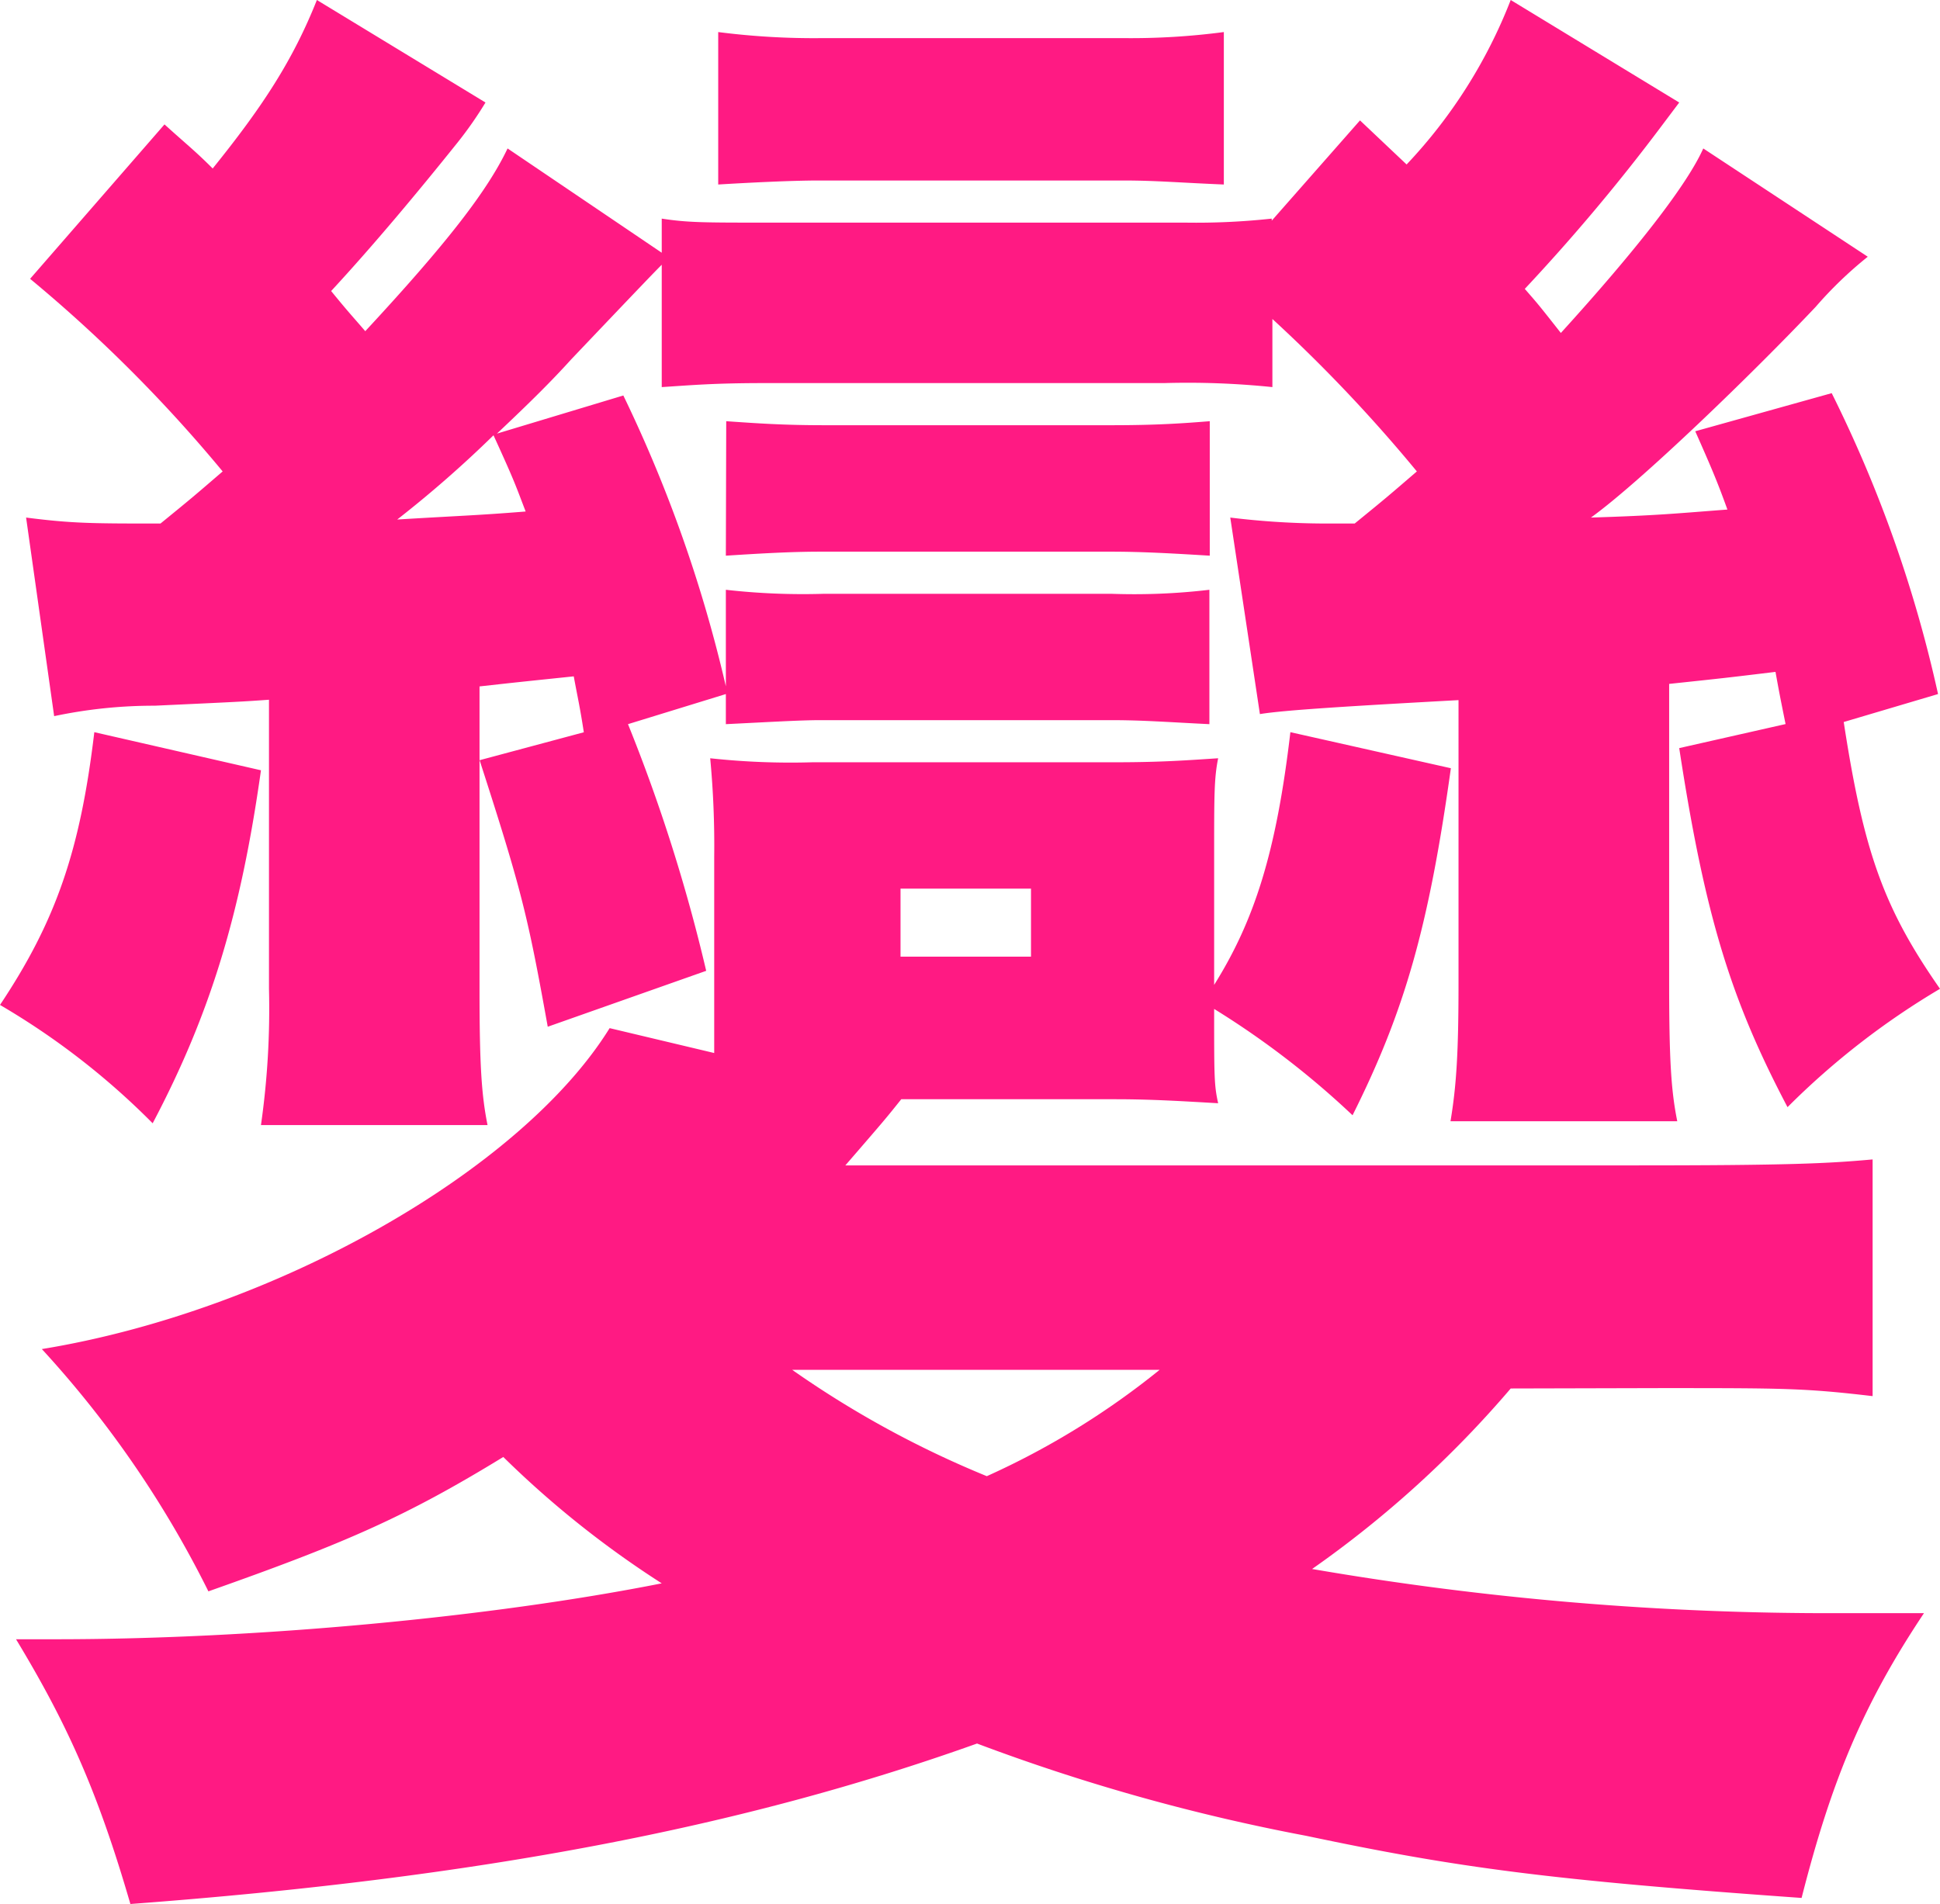 <svg xmlns="http://www.w3.org/2000/svg" viewBox="0 0 208.15 204.28"><defs><style>.cls-1{fill:#ff1a83;}</style></defs><g id="圖層_2" data-name="圖層 2"><g id="內文"><path class="cls-1" d="M28,82.66c-2.15,15.28-5.38,26.05-11.62,37.88A79.67,79.67,0,0,0,0,107.84c6-9,8.61-16.57,10.12-29.27ZM162.09,149a113.88,113.88,0,0,1-21.31,19.37,326.84,326.84,0,0,0,56.4,4.74h9.25c-6.46,9.68-9.9,17.86-13.13,30.56-27.12-1.93-36.81-3.22-53.17-6.67a211.55,211.55,0,0,1-35.3-9.9c-25.19,9-53.38,14.42-90.84,17.22-3.44-11.84-6.67-19.16-12.27-28.41H6c21.52,0,46.71-2.37,65-6a105.1,105.1,0,0,1-17-13.56c-10.55,6.46-17,9.25-31.64,14.42a111.83,111.83,0,0,0-17.87-26c25-4.09,51.45-19.15,60.92-34.44L76.63,113V91.92a100.16,100.16,0,0,0-.43-10.55,79.91,79.91,0,0,0,11,.43h32.5c4.95,0,7.75-.22,11-.43-.43,2.15-.43,3.87-.43,10.55v13.77c4.31-6.89,6.67-14.21,8.18-27.12l17.22,3.87c-2.37,17-4.95,26.05-10.55,37.24a91.63,91.63,0,0,0-14.85-11.41c0,7.32,0,8.18.43,10.12-3.66-.21-7.1-.43-11-.43h-23c-1.72,2.15-1.72,2.15-6,7.1h84.6c16.79,0,20.88-.21,25.62-.64v25.4c-7.32-.86-9.48-.86-22.82-.86ZM2.8,55.54c5,.64,7.1.64,14.42.64,3.44-2.8,3.66-3,6.67-5.59A155.69,155.69,0,0,0,3.23,29.92L17.65,13.35c2.37,2.15,3.23,2.79,5.17,4.73C28.2,11.41,31.43,6.46,34,0L52.09,11a40.63,40.63,0,0,1-3,4.3c-4.31,5.38-9,11-13.56,15.93,1.93,2.37,2.37,2.8,3.66,4.31C48,26.05,52.31,20.45,54.46,15.93L71,27.12V23.46c2.8.43,4.53.43,11.2.43h45a74.89,74.89,0,0,0,9.25-.43v.22l9.47-10.76,5,4.73A54.28,54.28,0,0,0,162.09,0l18.08,11-1.94,2.58A208.28,208.28,0,0,1,163.6,31c1.5,1.72,1.5,1.72,3.87,4.73,8.18-9,13.56-15.93,15.28-19.8L200.4,27.55a42.75,42.75,0,0,0-5.59,5.38C188.13,40,176.08,51.66,170.7,55.54c7.1-.22,9-.43,14.64-.86-1.08-3-1.73-4.52-3.45-8.4l14.64-4.09a139.72,139.72,0,0,1,11.41,32.29l-10.12,3c2.15,14,4.31,20,10.33,28.63a82.6,82.6,0,0,0-16.36,12.7c-6-11.41-8.82-20.23-11.62-38.53l11.41-2.58c-.65-3.23-.65-3.23-1.08-5.6-5.38.65-5.38.65-11.41,1.29v32.08c0,8.39.22,11.62.87,14.85H155.63c.65-3.88.86-7.53.86-14.85V75.13c-11.62.64-18.72,1.07-21.31,1.5L132,55.54a85.24,85.24,0,0,0,10.12.64h3.23c3.44-2.8,3.66-3,6.67-5.59a163,163,0,0,0-15.5-16.36v7.31a88.59,88.59,0,0,0-11.62-.43H82c-5.38,0-7.75.22-11,.43V28.41c-.86.87-1.29,1.3-9.68,10.12-2.15,2.37-4.31,4.52-8,8l13.56-4.09a148.22,148.22,0,0,1,11,31.21V63.29a73.38,73.38,0,0,0,10.55.43h30.78a68.77,68.77,0,0,0,10.55-.43V77.71c-4.52-.22-7.1-.43-10.55-.43H88c-2.15,0-5.6.21-10.12.43V74.48L67.38,77.71a180.87,180.87,0,0,1,8.39,26.47l-17,6c-2.16-12-2.8-14.64-7.32-28.63v24.54c0,8.18.21,11.41.86,14.64H28a88.16,88.16,0,0,0,.86-14.64v-31c-3,.21-3,.21-12.27.64A51.62,51.62,0,0,0,5.81,76.85Zm39.82.21c7.1-.43,8.4-.43,13.78-.86-1.08-2.8-1.08-3-3.45-8.18A123.33,123.33,0,0,1,42.62,55.75Zm8.83,25.83,11.19-3c-.43-2.8-.65-3.66-1.08-6-6.24.65-6.24.65-10.11,1.08ZM77.06,3.44a80.43,80.43,0,0,0,11.19.65h32.29a76.06,76.06,0,0,0,10.77-.65V19.8c-5-.21-7.32-.43-10.77-.43H87.83c-2.8,0-7.32.22-10.77.43Zm.86,41.76c3.23.22,6,.43,10.55.43h30.78c5,0,7.75-.21,10.55-.43V59.63c-3.66-.22-7.1-.43-10.55-.43H88c-3.23,0-6.67.21-10.12.43ZM85,147a106.41,106.41,0,0,0,20.88,11.41A84.88,84.88,0,0,0,124.42,147Zm11.62-44.34h14V95.36h-14Z"/></g></g></svg>